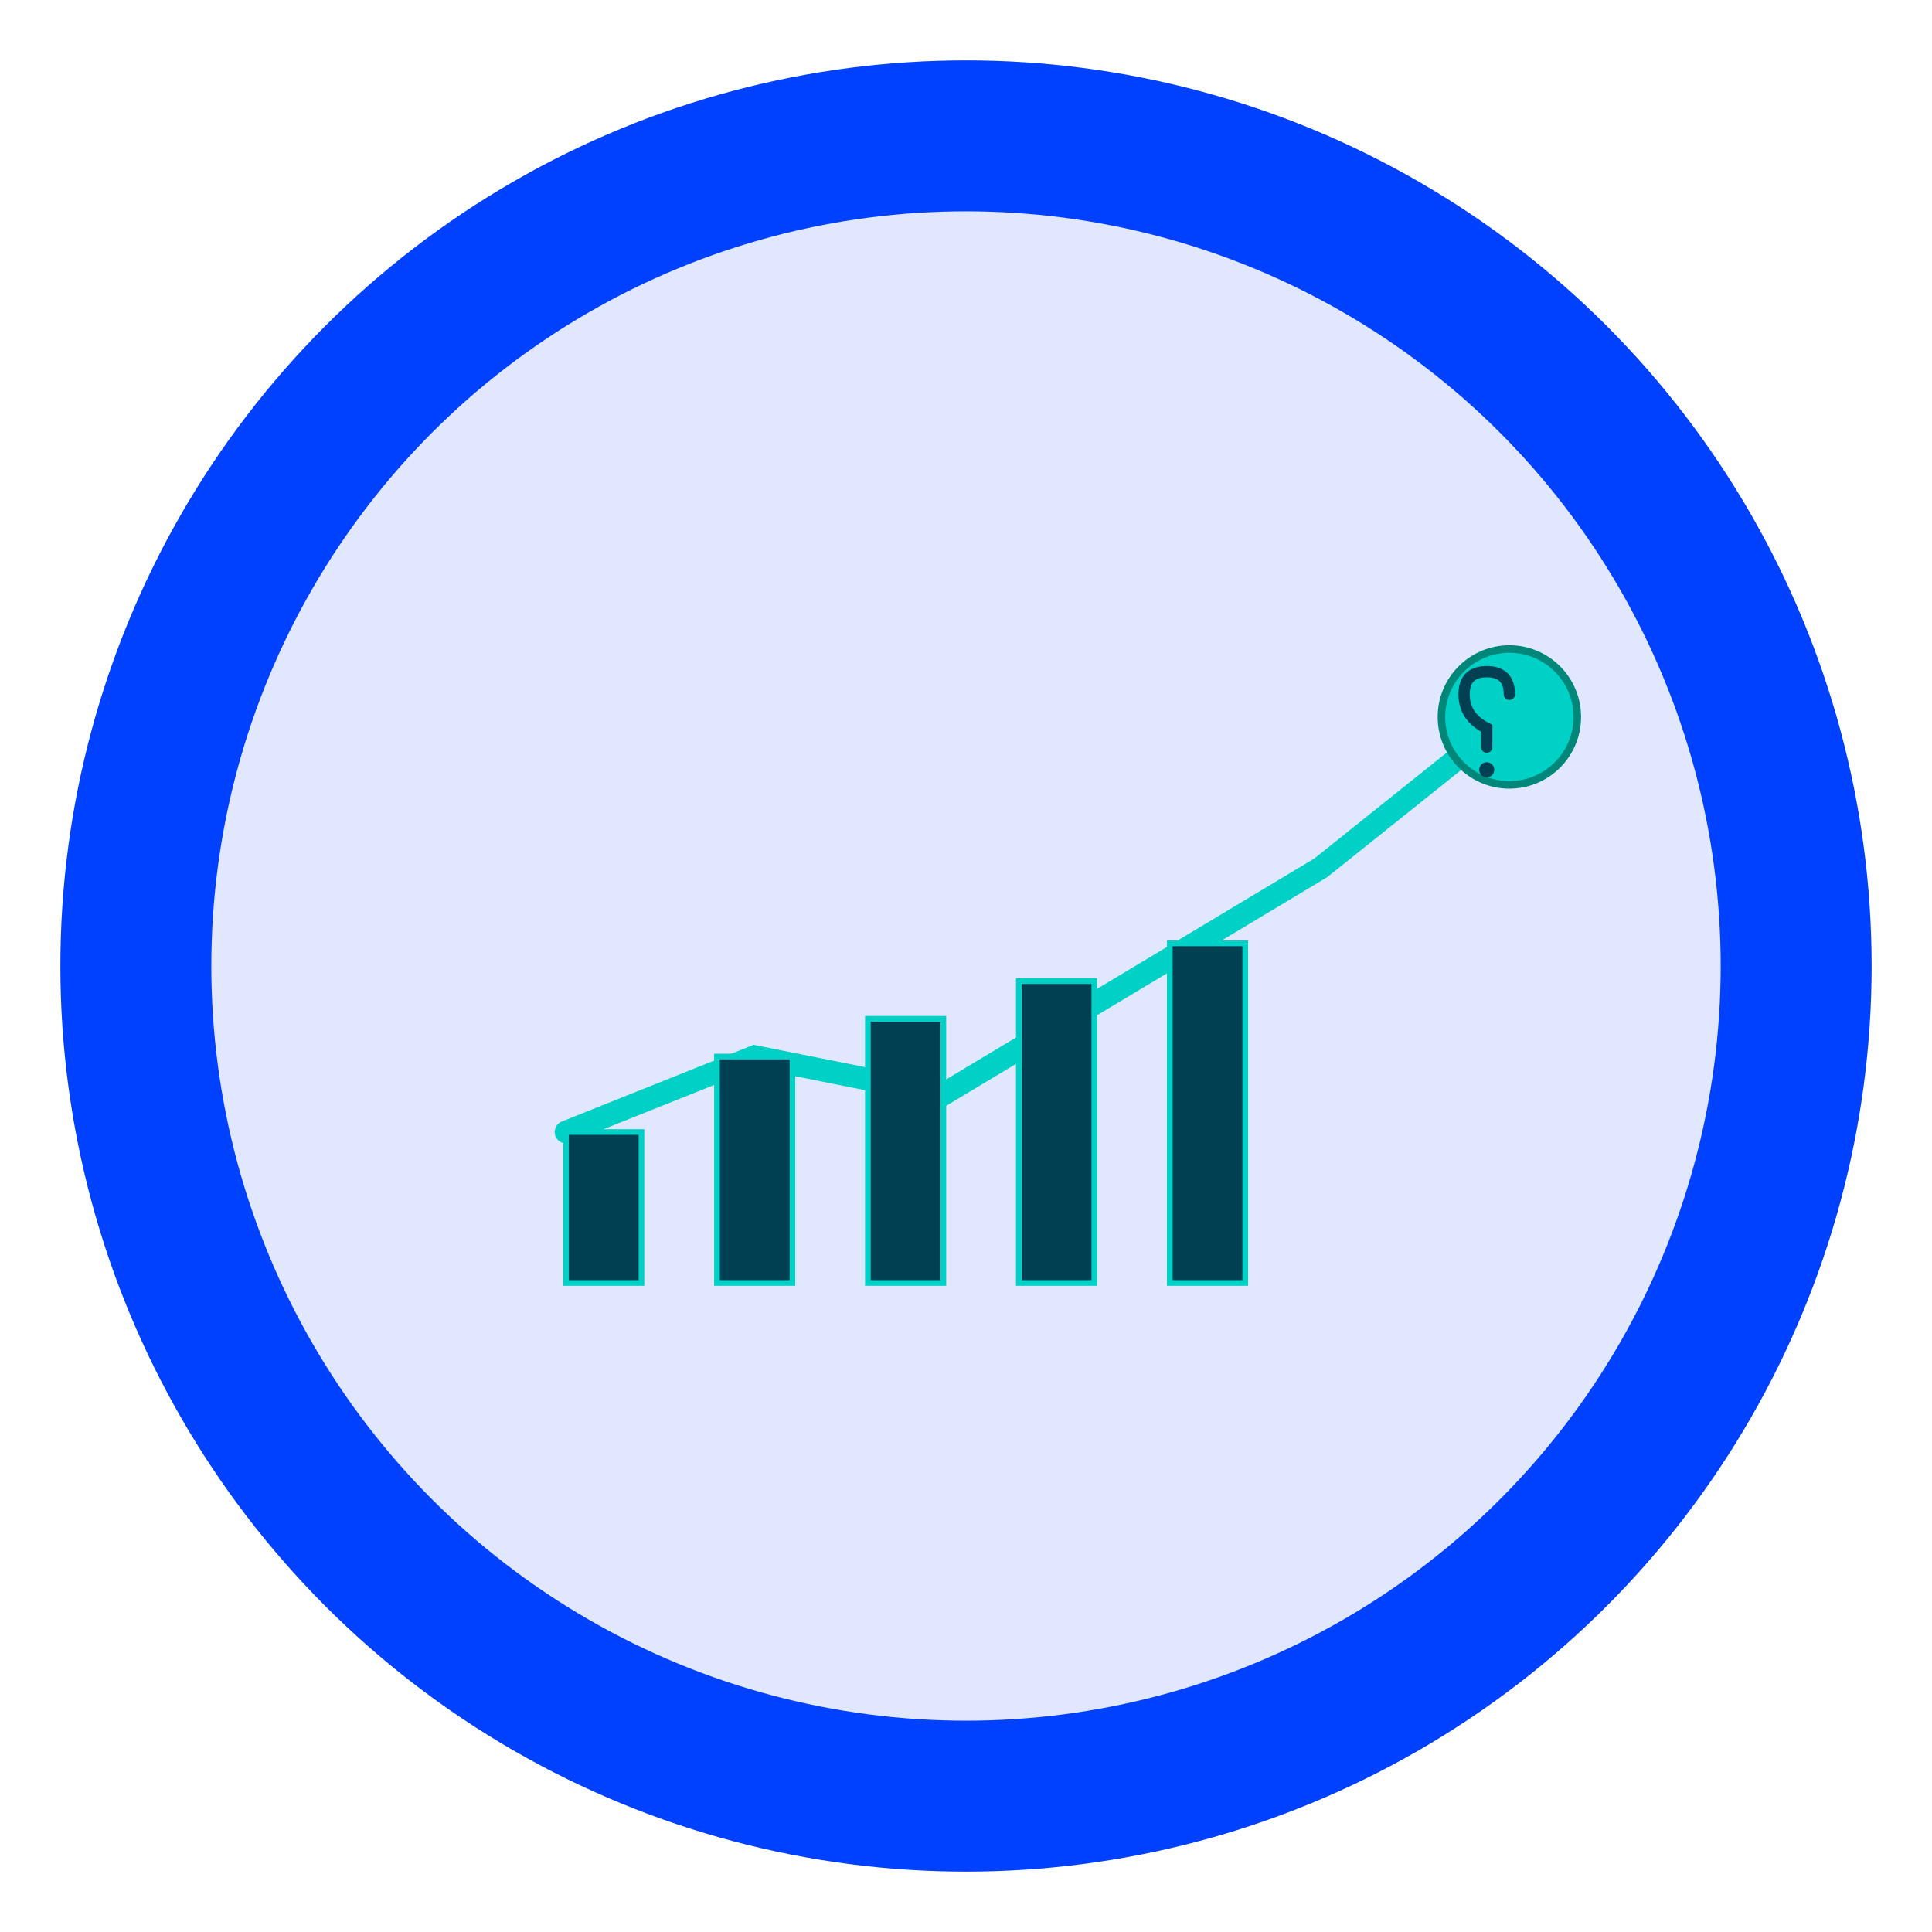 <svg xmlns="http://www.w3.org/2000/svg" viewBox="0 0 512 512" width="512" height="512">
  <!-- Blue outer circle -->
  <circle cx="256" cy="256" r="240" fill="#0040FF" />
  
  <!-- Inner light background -->
  <circle cx="256" cy="256" r="200" fill="#E0E7FF" />
  
  <!-- Chart line -->
  <path d="M150 300 L200 280 L250 290 L300 260 L350 230 L400 190" 
        stroke="#00D1C7" 
        stroke-width="6" 
        fill="none" 
        stroke-linecap="round" />
  
  <!-- Question mark icon -->
  <circle cx="400" cy="190" r="18" fill="#00D1C7" stroke="#00877A" stroke-width="2" />
  <path d="M400 184 Q400 178 394 178 Q388 178 388 184 Q388 190 394 193 L394 198" 
        stroke="#004052" 
        stroke-width="3" 
        fill="none" 
        stroke-linecap="round" />
  <circle cx="394" cy="204" r="2" fill="#004052" />
  
  <!-- Building/chart bars -->
  <path d="M150 340 L150 300 L170 300 L170 340 Z" fill="#004052" />
  <path d="M190 340 L190 280 L210 280 L210 340 Z" fill="#004052" />
  <path d="M230 340 L230 270 L250 270 L250 340 Z" fill="#004052" />
  <path d="M270 340 L270 260 L290 260 L290 340 Z" fill="#004052" />
  <path d="M310 340 L310 250 L330 250 L330 340 Z" fill="#004052" />
  
  <!-- Teal outline on buildings -->
  <path d="M150 300 L170 300 L170 340 L150 340 Z" fill="none" stroke="#00D1C7" stroke-width="1.5" />
  <path d="M190 280 L210 280 L210 340 L190 340 Z" fill="none" stroke="#00D1C7" stroke-width="1.5" />
  <path d="M230 270 L250 270 L250 340 L230 340 Z" fill="none" stroke="#00D1C7" stroke-width="1.5" />
  <path d="M270 260 L290 260 L290 340 L270 340 Z" fill="none" stroke="#00D1C7" stroke-width="1.5" />
  <path d="M310 250 L330 250 L330 340 L310 340 Z" fill="none" stroke="#00D1C7" stroke-width="1.5" />
</svg>